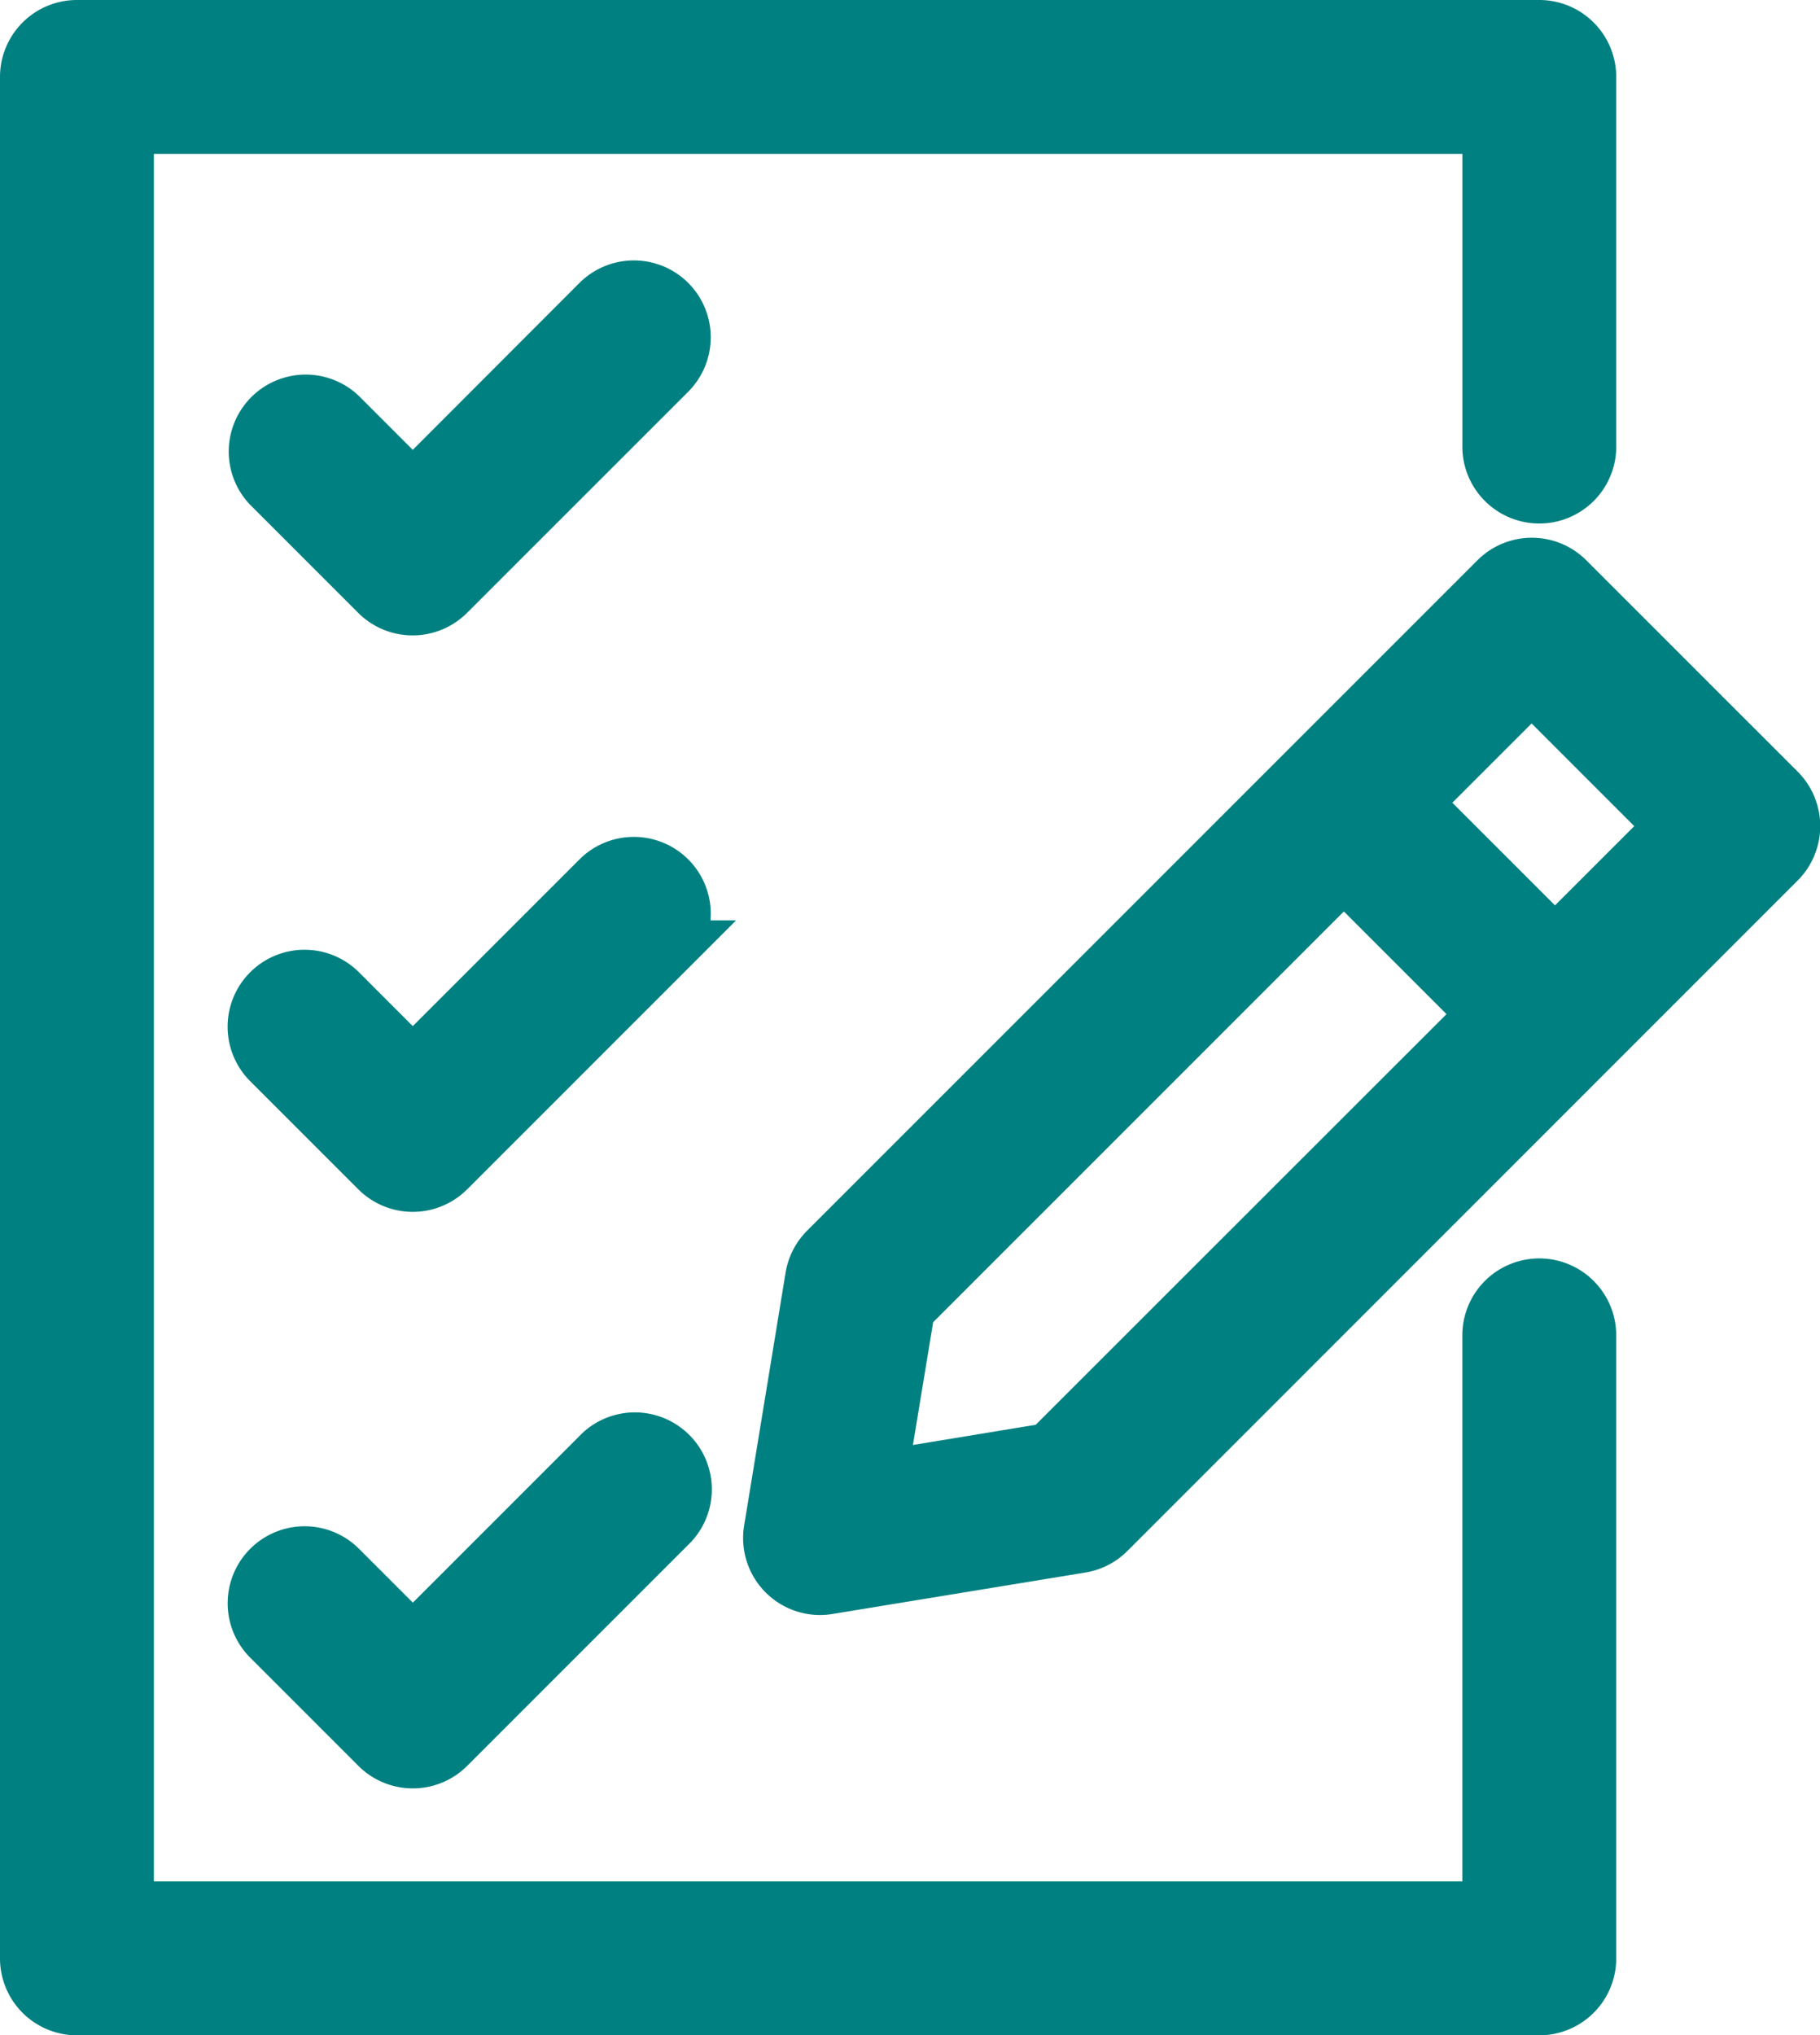 <svg xmlns="http://www.w3.org/2000/svg" width="32.494" height="36.334" viewBox="0 0 32.494 36.334"><defs><style>.a{fill:teal;stroke:teal;}</style></defs><g transform="translate(-15.98 0.5)"><path class="a" d="M148.3,86.44l-3.775-3.775a.874.874,0,0,0-1.235,0l-3.357,3.357h0l-8.612,8.612a.874.874,0,0,0-.244.477l-.74,4.515a.874.874,0,0,0,.862,1.015.864.864,0,0,0,.141-.012l4.515-.74a.874.874,0,0,0,.477-.244L148.3,87.675a.874.874,0,0,0,0-1.236ZM135.289,98.212l-3.038.5.5-3.038,7.8-7.8,2.54,2.54Zm9.032-9.032-2.54-2.54,2.122-2.122,2.54,2.54Z" transform="translate(-100.578 -72.81)"/><path class="a" d="M43.462,22.465a.874.874,0,0,0-.874.874V33.587H18.227V1.747H42.589V7.442a.874.874,0,1,0,1.747,0V.874A.874.874,0,0,0,43.462,0H17.354a.874.874,0,0,0-.874.874V34.46a.874.874,0,0,0,.874.874H43.462a.874.874,0,0,0,.874-.874V23.338A.874.874,0,0,0,43.462,22.465Z"/><path class="a" d="M58.721,40.167a.874.874,0,0,0-1.236,0L54.156,43.5l-1.318-1.318A.874.874,0,0,0,51.6,43.414l1.935,1.935a.874.874,0,0,0,1.236,0L58.721,41.4A.874.874,0,0,0,58.721,40.167Z" transform="translate(-30.806 -35.262)"/><path class="a" d="M58.721,128.516a.874.874,0,0,0-1.236,0l-3.329,3.329-1.318-1.318a.874.874,0,0,0-1.236,1.236l1.935,1.935a.874.874,0,0,0,1.236,0l3.947-3.947A.874.874,0,0,0,58.721,128.516Z" transform="translate(-30.806 -113.32)"/><path class="a" d="M57.486,216.865l-3.329,3.329-1.318-1.318a.874.874,0,0,0-1.236,1.236l1.935,1.935a.874.874,0,0,0,1.236,0l3.947-3.947a.874.874,0,1,0-1.236-1.235Z" transform="translate(-30.806 -191.377)"/></g></svg>